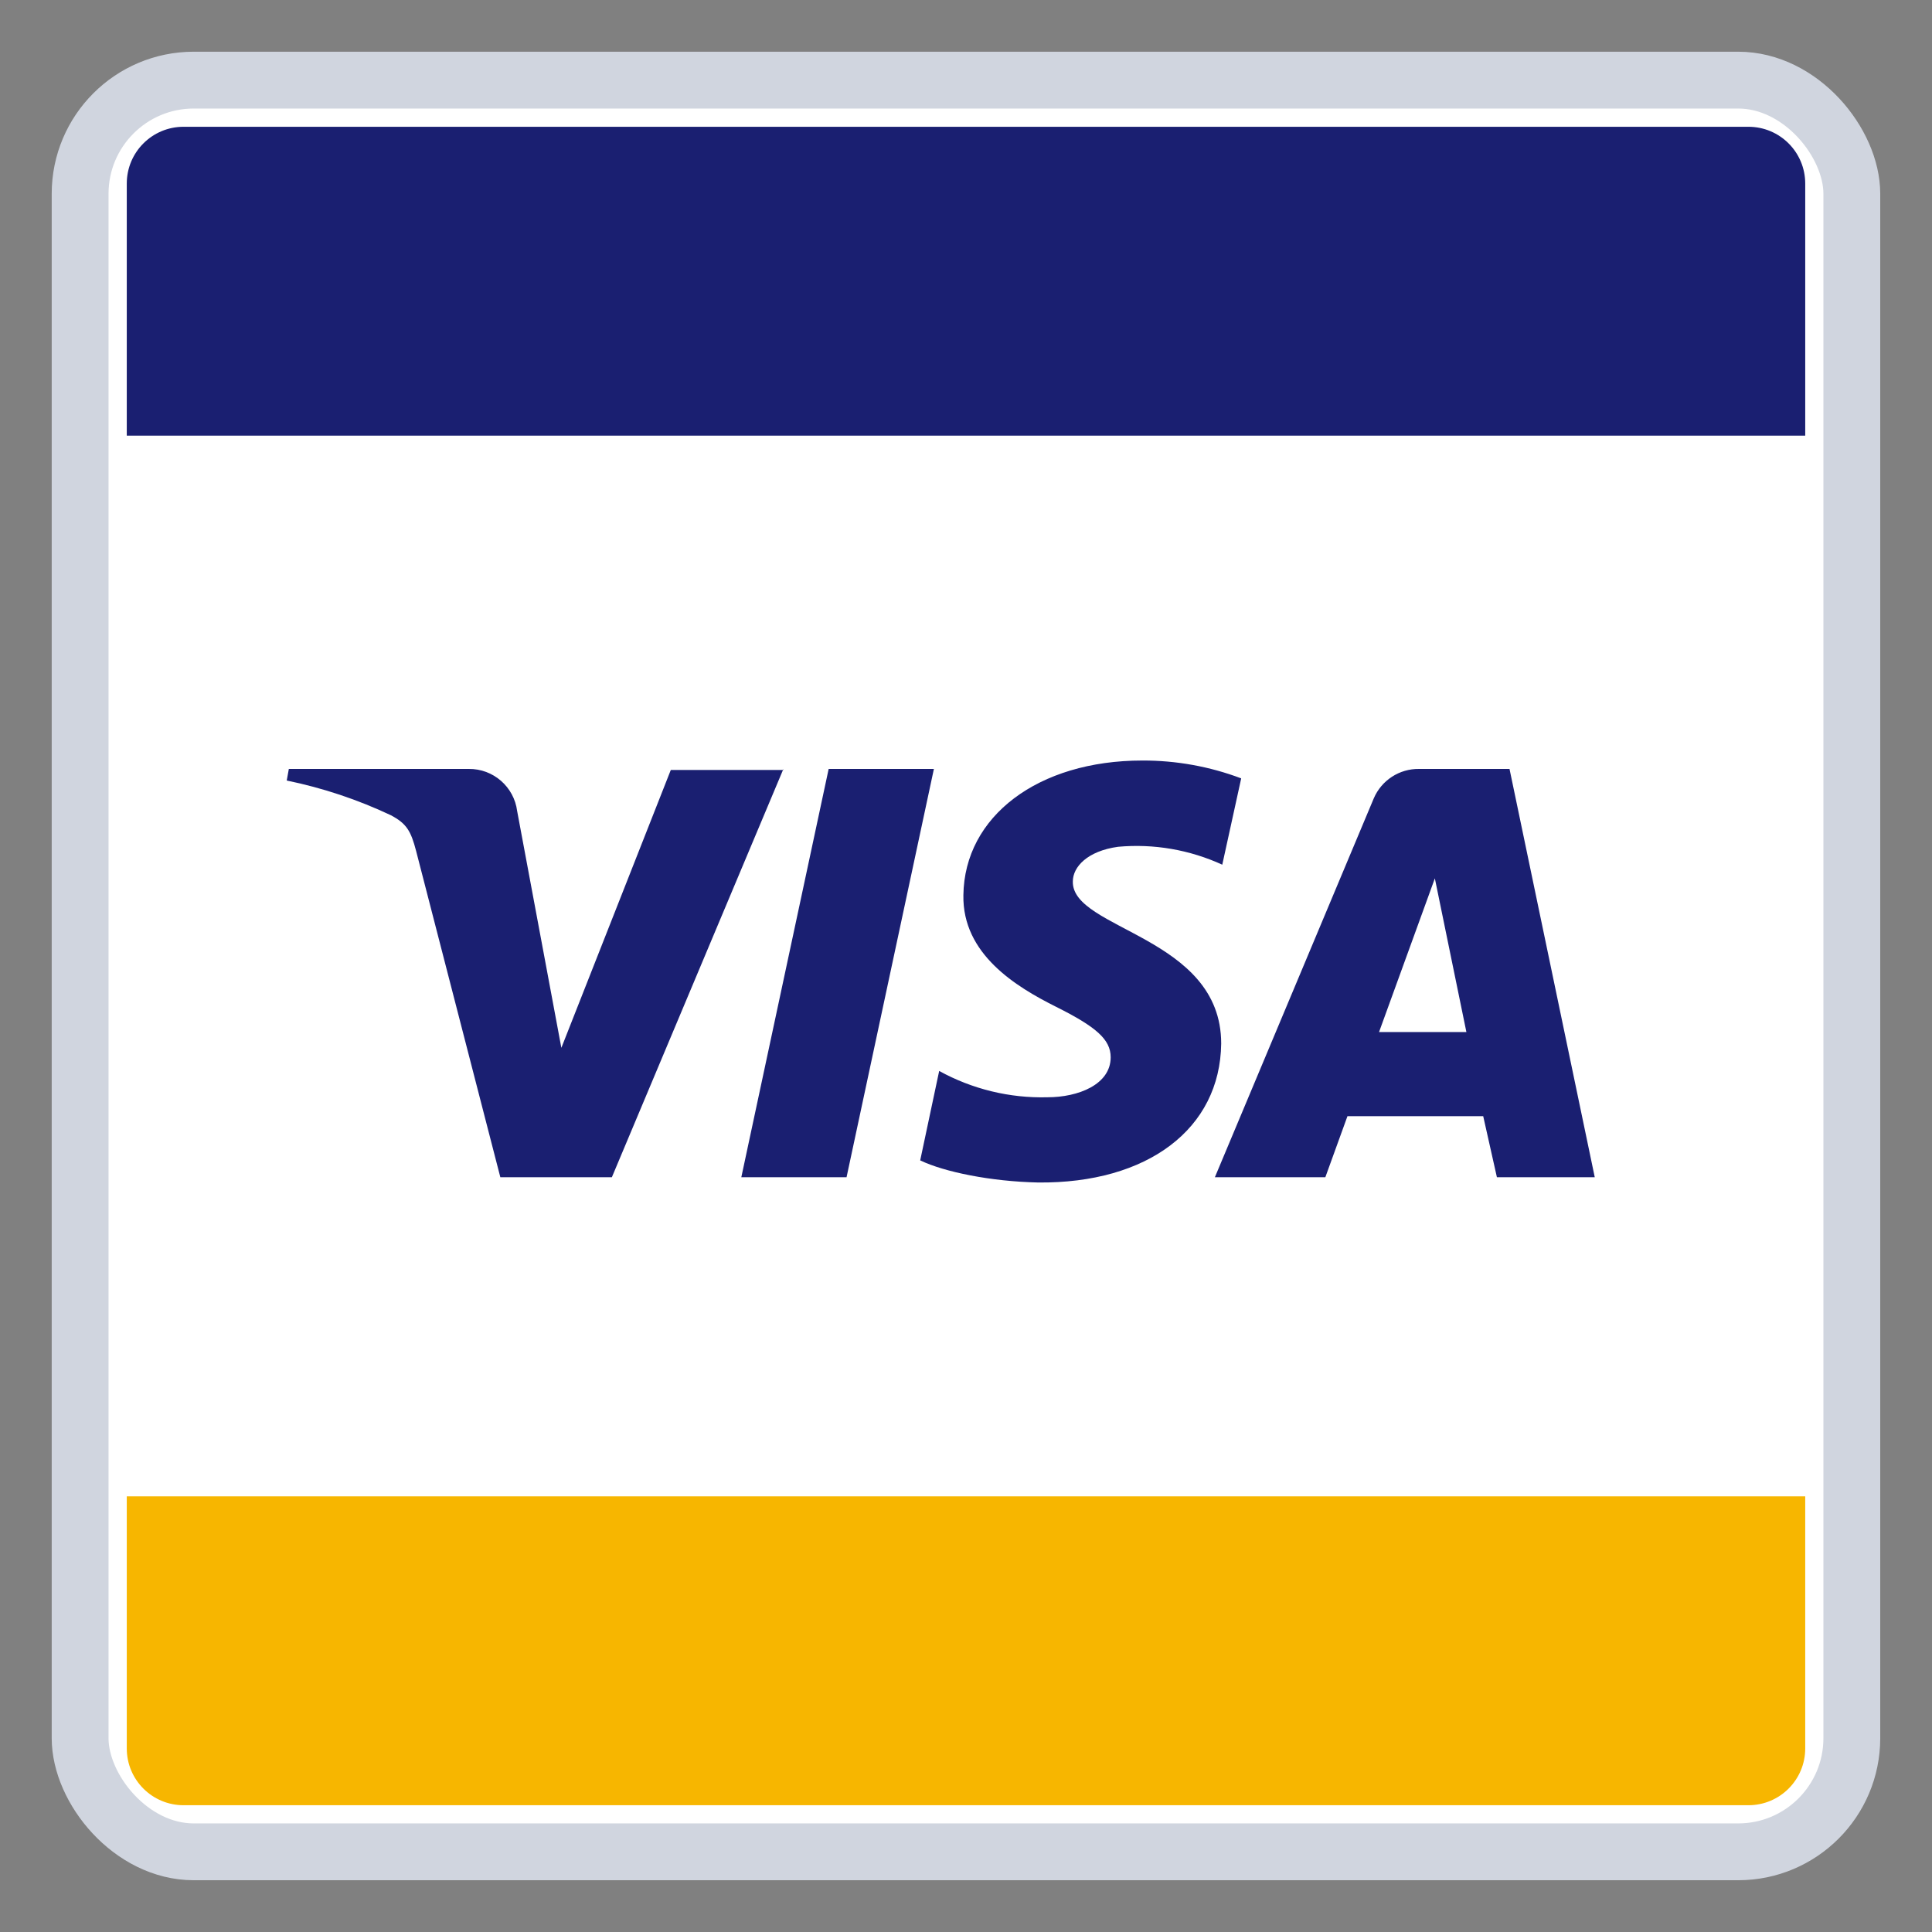 <?xml version="1.0" encoding="UTF-8" standalone="no"?>
<svg width="34px" height="34px" viewBox="0 0 34 34" version="1.1" xmlns="http://www.w3.org/2000/svg" xmlns:xlink="http://www.w3.org/1999/xlink">
    <rect x="0" y="0" width="34" height="34" fill="#808080" stroke="none"/>
    <!-- Generator: Sketch 49.1 (51147) - http://www.bohemiancoding.com/sketch -->
    <title>visa</title>
    <desc>Created with Sketch.</desc>
    <defs></defs>
    <g id="Page-1" stroke="none" stroke-width="1" fill="none" fill-rule="evenodd">
        <g id="visa" transform="translate(1, 1)" fill-rule="nonzero">
            <rect id="Rectangle-path" stroke="#D0D5DF" fill="#FFFFFF" x="0.41" y="0.41" width="31.179" height="31.179" rx="2"></rect>
            <path d="M1.231,25.333 L30.769,25.333 L30.769,29.769 C30.769,30.322 30.322,30.769 29.769,30.769 L2.231,30.769 C1.678,30.769 1.231,30.322 1.231,29.769 L1.231,25.333 Z" id="Rectangle-path" fill="#F7B600"></path>
            <path d="M2.231,1.231 L29.769,1.231 C30.322,1.231 30.769,1.678 30.769,2.231 L30.769,6.667 L1.231,6.667 L1.231,2.231 C1.231,1.678 1.678,1.231 2.231,1.231 Z" id="Rectangle-path" fill="#1A1F71"></path>
            <path d="M12.787,12.532 L9.768,19.717 L7.805,19.717 L6.323,13.976 C6.231,13.624 6.157,13.495 5.879,13.347 C5.294,13.071 4.679,12.866 4.046,12.736 L4.083,12.532 L7.249,12.532 C7.68,12.527 8.046,12.846 8.101,13.273 L8.879,17.44 L10.805,12.55 L12.787,12.55 L12.787,12.532 Z M20.491,17.365 C20.491,15.476 17.861,15.365 17.88,14.513 C17.88,14.254 18.139,13.976 18.676,13.902 C19.304,13.845 19.936,13.954 20.51,14.217 L20.843,12.698 C20.287,12.488 19.697,12.382 19.102,12.384 C17.269,12.384 15.972,13.365 15.954,14.754 C15.935,15.791 16.88,16.365 17.583,16.717 C18.287,17.069 18.546,17.291 18.546,17.606 C18.546,18.088 17.972,18.31 17.435,18.31 C16.77,18.328 16.111,18.168 15.528,17.847 L15.194,19.421 C15.62,19.625 16.435,19.792 17.269,19.81 C19.195,19.829 20.473,18.866 20.491,17.365 Z M25.343,19.717 L27.065,19.717 L25.565,12.532 L23.973,12.532 C23.627,12.527 23.312,12.732 23.176,13.05 L20.38,19.717 L22.324,19.717 L22.713,18.643 L25.102,18.643 L25.343,19.717 Z M23.269,17.162 L24.251,14.458 L24.806,17.162 L23.269,17.162 Z M15.435,12.532 L13.898,19.717 L12.046,19.717 L13.583,12.532 L15.435,12.532 Z" id="Shape" fill="#1A1F71"></path>
        </g>
    </g>
</svg>